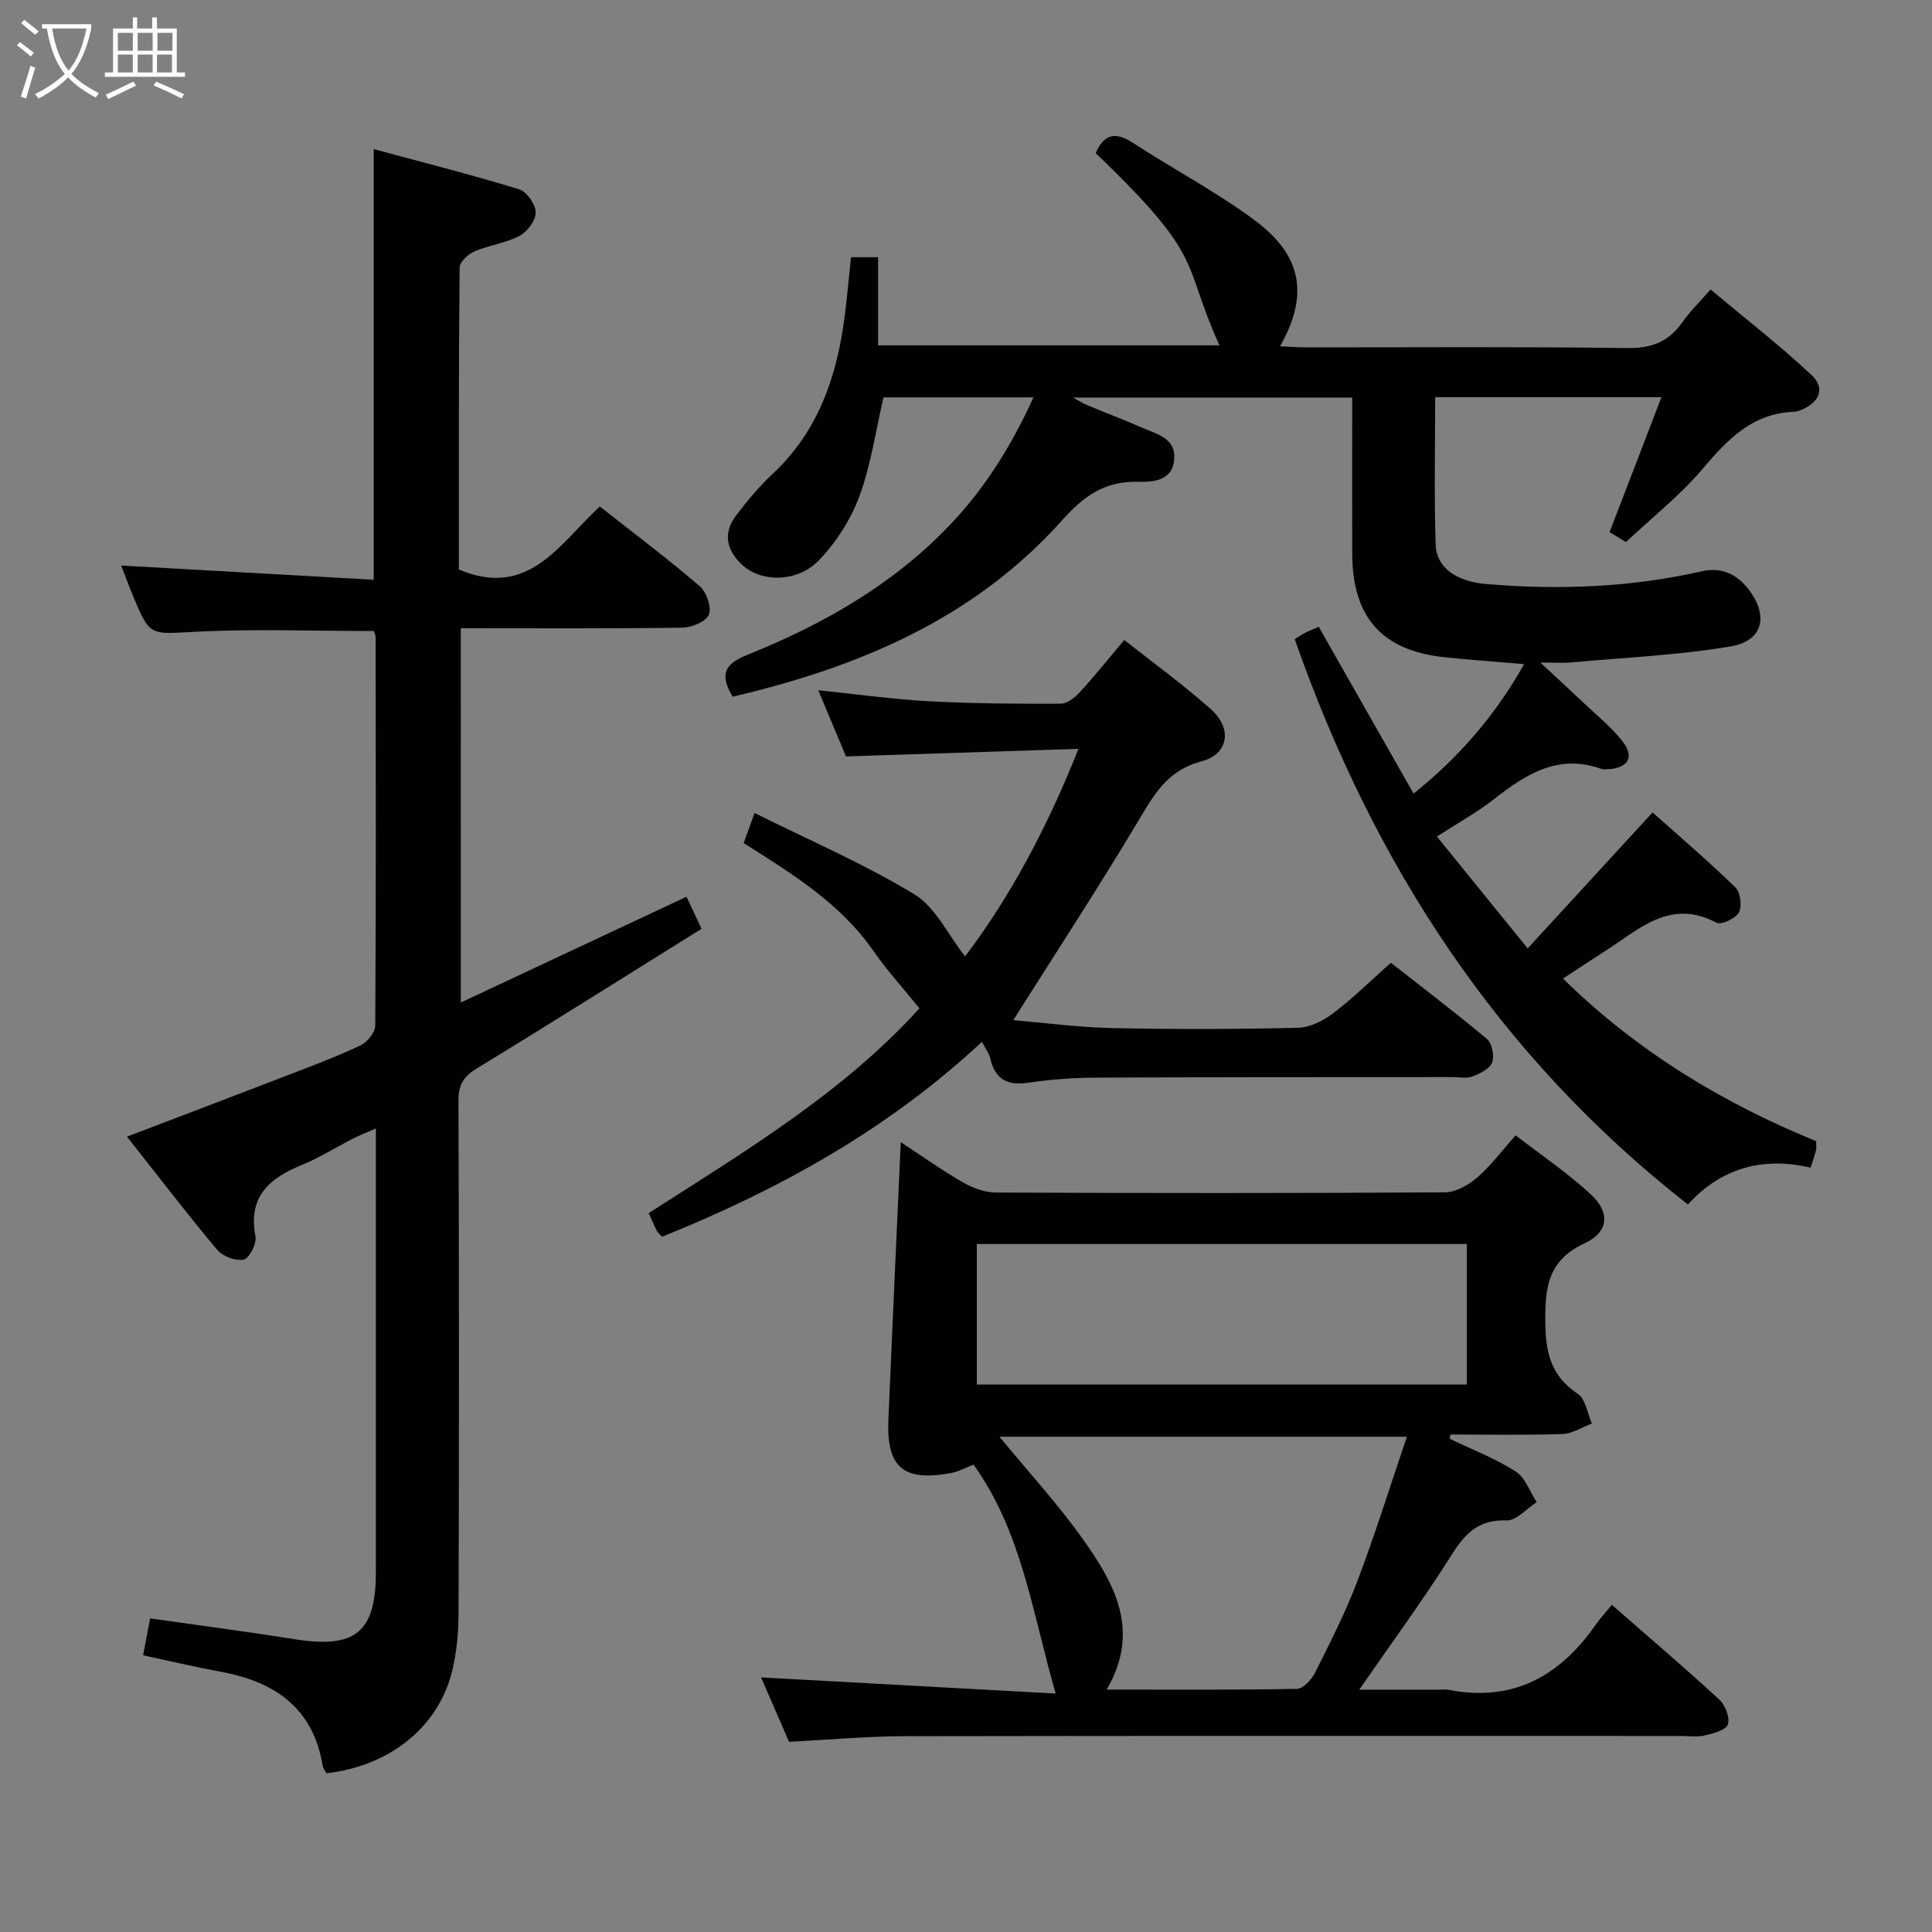 <svg enable-background="new 0 0 400 400" viewBox="0 0 400 400" xmlns="http://www.w3.org/2000/svg"><rect x="0" y="0" width="400" height="400" fill="#808080" stroke="none"/><g fill="#010100"><path d="m151.69 144.24c-2.57-4.33-2.02-6.63 2.97-8.63 15.7-6.31 30.28-14.58 42.1-27.02 7.27-7.65 12.73-16.45 17.21-26.32-10.82 0-21.08 0-31.05 0-1.65 7.07-2.61 14.05-5 20.5-1.79 4.82-4.81 9.53-8.38 13.24-4.5 4.67-11.99 4.56-15.88.94-3.27-3.05-4.03-6.55-1.27-10.2 2.3-3.05 4.78-6.02 7.56-8.62 9.55-8.92 13.38-20.36 14.96-32.86.5-3.93.84-7.87 1.28-12.02h5.61v18.25h70.68c-7.95-17.47-2.58-17.74-25.63-39.79 1.67-3.86 3.97-4.57 7.67-2.16 8.2 5.35 16.93 9.96 24.81 15.72 7.65 5.59 13.24 13.29 5.68 26.42 1.96.09 3.68.23 5.4.23 22.16.01 44.33-.16 66.49.14 5.01.07 8.55-1.27 11.37-5.29 1.51-2.16 3.44-4.03 5.88-6.84 7.1 5.94 14.26 11.52 20.88 17.68 2.96 2.75 1.73 5.68-2.17 7.29-.46.19-.96.34-1.45.36-8.63.3-13.77 5.76-18.95 11.87-4.6 5.42-10.3 9.91-15.83 15.1-.64-.39-2.03-1.24-3.38-2.07 3.57-9.28 7.05-18.33 10.74-27.93-16.19 0-31.27 0-46.85 0 0 10.34-.24 20.46.1 30.56.16 4.8 4.38 7.6 10.42 8.12 14.99 1.28 29.87.72 44.59-2.61 4.05-.92 7.17.43 9.65 3.57 4.34 5.47 3.22 10.81-3.57 11.96-10.92 1.84-22.07 2.32-33.12 3.32-1.64.15-3.31.02-6.3.02 3.43 3.19 6.14 5.67 8.8 8.2 2.77 2.63 5.8 5.06 8.16 8.03 2.61 3.28 1.26 5.63-2.9 5.85-.5.03-1.04.08-1.49-.08-8.86-3.15-15.53 1.1-22.11 6.25-3.5 2.74-7.44 4.9-11.87 7.78 6.17 7.6 12.08 14.89 18.79 23.16 8.99-9.79 17.26-18.79 25.86-28.16 5.64 5.04 11.57 10.1 17.15 15.53 1.04 1.01 1.4 3.89.72 5.18-.66 1.25-3.65 2.65-4.64 2.13-9.55-5.08-15.97 1.32-22.95 5.8-2.8 1.79-5.56 3.63-8.83 5.76 15.34 15.06 33.05 25.77 52.41 33.66 0 .91.1 1.43-.02 1.89-.29 1.12-.68 2.21-1.12 3.6-9.85-2.29-18.45-.01-25.41 7.62-39.33-30.75-65.07-70.47-81.4-117.03.62-.39 1.28-.87 2-1.24.85-.44 1.75-.79 2.97-1.33 6.52 11.46 12.91 22.69 19.64 34.54 9.44-7.59 16.96-16.26 22.88-26.81-5.96-.51-11.23-.87-16.49-1.43-12.99-1.39-19.08-8.29-19.1-21.53-.02-10.64 0-21.27 0-32.23-19.29 0-38.22 0-57.81 0 1.3.7 2.13 1.23 3.02 1.6 3.83 1.59 7.71 3.07 11.51 4.73 2.99 1.3 6.81 2.15 6.42 6.51-.41 4.68-4.82 4.64-7.7 4.6-6.84-.11-11.14 3.07-15.5 7.97-18.27 20.44-42.24 30.45-68.21 36.52z"/><path d="m95.41 207.56c15.71-7.36 30.97-14.52 46.72-21.9.96 2.06 1.84 3.94 3.11 6.64-15.5 9.66-30.93 19.4-46.52 28.9-2.76 1.68-3.81 3.37-3.8 6.64.13 35.32.13 70.64.02 105.96-.01 4.12-.37 8.35-1.37 12.33-2.9 11.54-12.97 19.54-26 21-.24-.47-.67-1-.77-1.58-1.97-11.96-9.91-17.36-21.04-19.42-5.2-.96-10.35-2.18-16.13-3.42.5-2.64.98-5.13 1.46-7.64 10.3 1.47 20.16 2.76 29.98 4.32 12.51 1.98 16.75-1.44 16.75-13.9 0-28.49 0-56.98 0-85.47 0-1.83 0-3.65 0-6.38-1.91.84-3.34 1.38-4.69 2.07-3.56 1.81-6.96 3.98-10.64 5.48-6.73 2.75-11.18 6.55-9.6 14.77.29 1.5-1.26 4.57-2.43 4.82-1.65.36-4.36-.67-5.51-2.04-6.29-7.5-12.25-15.29-18.66-23.41 11.39-4.35 22.22-8.45 33.02-12.62 5.12-1.97 10.27-3.89 15.23-6.22 1.42-.67 3.14-2.69 3.15-4.11.17-26.82.11-53.65.08-80.47 0-.46-.28-.91-.39-1.26-12.4 0-24.7-.48-36.93.15-9.39.48-9.37 1.11-12.95-7.53-.93-2.25-1.77-4.55-2.4-6.18 17.35.98 34.65 1.95 52.27 2.94 0-30.23 0-59.1 0-89.16 10.17 2.75 20.21 5.29 30.1 8.32 1.57.48 3.42 3.11 3.44 4.77s-1.73 4.02-3.34 4.87c-2.88 1.52-6.33 1.93-9.36 3.23-1.3.56-3.04 2.17-3.05 3.31-.21 21.01-.16 41.99-.16 62.54 14.45 6.11 20.83-5.32 29.18-13.05 7 5.51 14.01 10.78 20.66 16.47 1.42 1.22 2.53 4.37 1.93 5.91-.56 1.44-3.57 2.69-5.52 2.71-15.15.22-30.3.12-45.85.12.01 25.61.01 51 .01 77.49z"/><path d="m300.14 297.88c4.58 2.2 9.38 4.05 13.64 6.75 2 1.27 2.95 4.2 4.37 6.37-2.08 1.34-4.2 3.86-6.23 3.79-5.71-.21-8.52 2.6-11.34 7.07-5.83 9.24-12.31 18.06-19.16 27.97h16.92c.5 0 1.02-.08 1.5.01 13.31 2.64 23.07-2.76 30.52-13.44.94-1.35 2.08-2.57 3.36-4.13 7.86 6.87 15.18 13.1 22.24 19.61 1.24 1.14 2.25 3.78 1.77 5.16-.43 1.2-3.06 1.85-4.83 2.27-1.58.37-3.32.1-4.98.1-53.5 0-107-.05-160.5.05-7.8.01-15.59.73-24.06 1.16-1.92-4.41-4.01-9.22-5.79-13.33 20.23 1.11 40.51 2.22 61 3.34-4.88-16.88-7-33.44-17-47.39-1.56.59-3.15 1.47-4.83 1.77-9.77 1.76-13.24-1.27-12.81-11.17.81-18.93 1.69-37.85 2.56-57.37 4.29 2.81 8.43 5.76 12.81 8.29 2.04 1.17 4.56 2.13 6.86 2.14 31 .14 62 .16 93-.04 2.26-.01 4.86-1.52 6.68-3.07 2.75-2.35 4.95-5.36 7.96-8.73 5.28 4.09 10.77 7.78 15.57 12.23 4 3.7 3.76 7.76-1.28 10.11-7.66 3.57-8.21 9.14-8.15 16.4.05 6.33 1.22 11.1 6.71 14.77 1.63 1.09 2 4.05 2.94 6.15-2.03.76-4.04 2.11-6.09 2.18-7.72.26-15.46.1-23.19.1-.05.29-.11.58-.17.88zm-71.02 51.93c13.55 0 26.48.1 39.41-.15 1.29-.02 3.01-1.9 3.73-3.33 3.12-6.24 6.32-12.48 8.78-19 3.71-9.8 6.83-19.81 10.24-29.87-28.86 0-56.65 0-84.36 0 5.9 7.16 12.01 13.8 17.2 21.1 6.57 9.21 12.16 19.01 5 31.25zm-26.88-63.15h101.45c0-9.91 0-19.47 0-29.1-33.97 0-67.63 0-101.45 0z"/><path d="m203.3 215.7c-19.47 18.15-42.01 30.6-66.22 40.35-.46-.5-.87-.81-1.09-1.22-.53-1.03-.97-2.1-1.68-3.67 19.99-12.81 40.42-25.09 56.05-42.4-3.27-4.04-6.66-7.75-9.5-11.84-6.85-9.88-16.79-15.97-26.89-22.37.61-1.7 1.21-3.34 2.25-6.23 11.39 5.67 22.66 10.52 33.06 16.82 4.39 2.65 6.95 8.33 10.53 12.88 9.25-12.2 16.92-26.49 23.48-42.98-16.41.53-31.94 1.04-48.13 1.57-1.66-3.94-3.55-8.45-5.75-13.7 8.11.83 15.44 1.87 22.81 2.27 9.13.49 18.3.55 27.45.51 1.34-.01 2.94-1.33 3.97-2.46 3.02-3.3 5.82-6.81 9.12-10.73 6.1 4.82 12.28 9.29 17.95 14.34 4.49 4.01 3.68 9.3-1.97 10.79-7.03 1.85-9.8 6.85-13.1 12.38-8.22 13.78-17.02 27.22-25.85 41.2 6.42.54 13.44 1.49 20.48 1.64 12.82.28 25.66.24 38.48-.06 2.48-.06 5.25-1.47 7.3-3.03 3.98-3 7.54-6.54 11.91-10.43 5.98 4.69 13.08 10.07 19.9 15.78 1.06.89 1.58 3.55 1.06 4.9-.5 1.32-2.55 2.27-4.12 2.88-1.16.45-2.63.11-3.96.11-24.49.02-48.99-.01-73.48.11-4.81.02-9.66.33-14.41 1.05-4.4.66-6.92-.68-7.93-5.03-.23-1.06-.98-2-1.72-3.43z"/></g><path d="m6.4 11.7c-1-.8-1.9-1.6-2.9-2.3l.6-.7c.9.7 1.9 1.4 2.9 2.2zm-2.1 8.3c.7-2.1 1.4-4.2 2-6.4.2.1.6.3 1 .4-.7 2.3-1.3 4.4-1.9 6.4zm3-12.8c-1.1-.9-2.1-1.7-2.9-2.4l.6-.7c1 .8 2 1.5 3 2.4zm1.4-1.3v-.9h10.2v.9c-.9 4.2-2.3 7.3-4.1 9.4 1.3 1.4 3.2 2.7 5.7 4-.2.2-.4.5-.7.9-2.5-1.4-4.4-2.7-5.7-4.2-1.4 1.5-3.5 3-6.1 4.4 0 0 0 0-.1-.1-.3-.4-.5-.7-.7-.8 2.7-1.3 4.7-2.8 6.2-4.2-1.8-2.2-3-5.3-3.7-9.4zm9.2 0h-7.1c.6 3.8 1.7 6.7 3.4 8.7 1.7-2 2.9-4.8 3.7-8.7z" fill="#fafbfa"/><path d="m31.6 3.6h.9v2.3h4.1v9.1h1.7v.9h-16.6v-.9h1.7v-9.1h4.1v-2.3h.9v2.3h3.1v-2.3zm-4 13.3.6.8c-1.9.9-3.8 1.9-5.8 2.8-.2-.3-.3-.6-.5-.9 2-.9 3.9-1.8 5.7-2.7zm-3.2-10.1v3.7h3.1v-3.7zm0 4.5v3.7h3.1v-3.7zm4.1-4.5v3.7h3.1v-3.7zm0 4.5v3.7h3.1v-3.7zm9.1 9.1c-2.1-1.1-4.1-2-5.8-2.7l.5-.8c2.2.9 4.1 1.8 5.8 2.6zm-1.9-13.6h-3.1v3.7h3.1zm-3.2 4.5v3.7h3.1v-3.7z" fill="#fafbfa"/></svg>